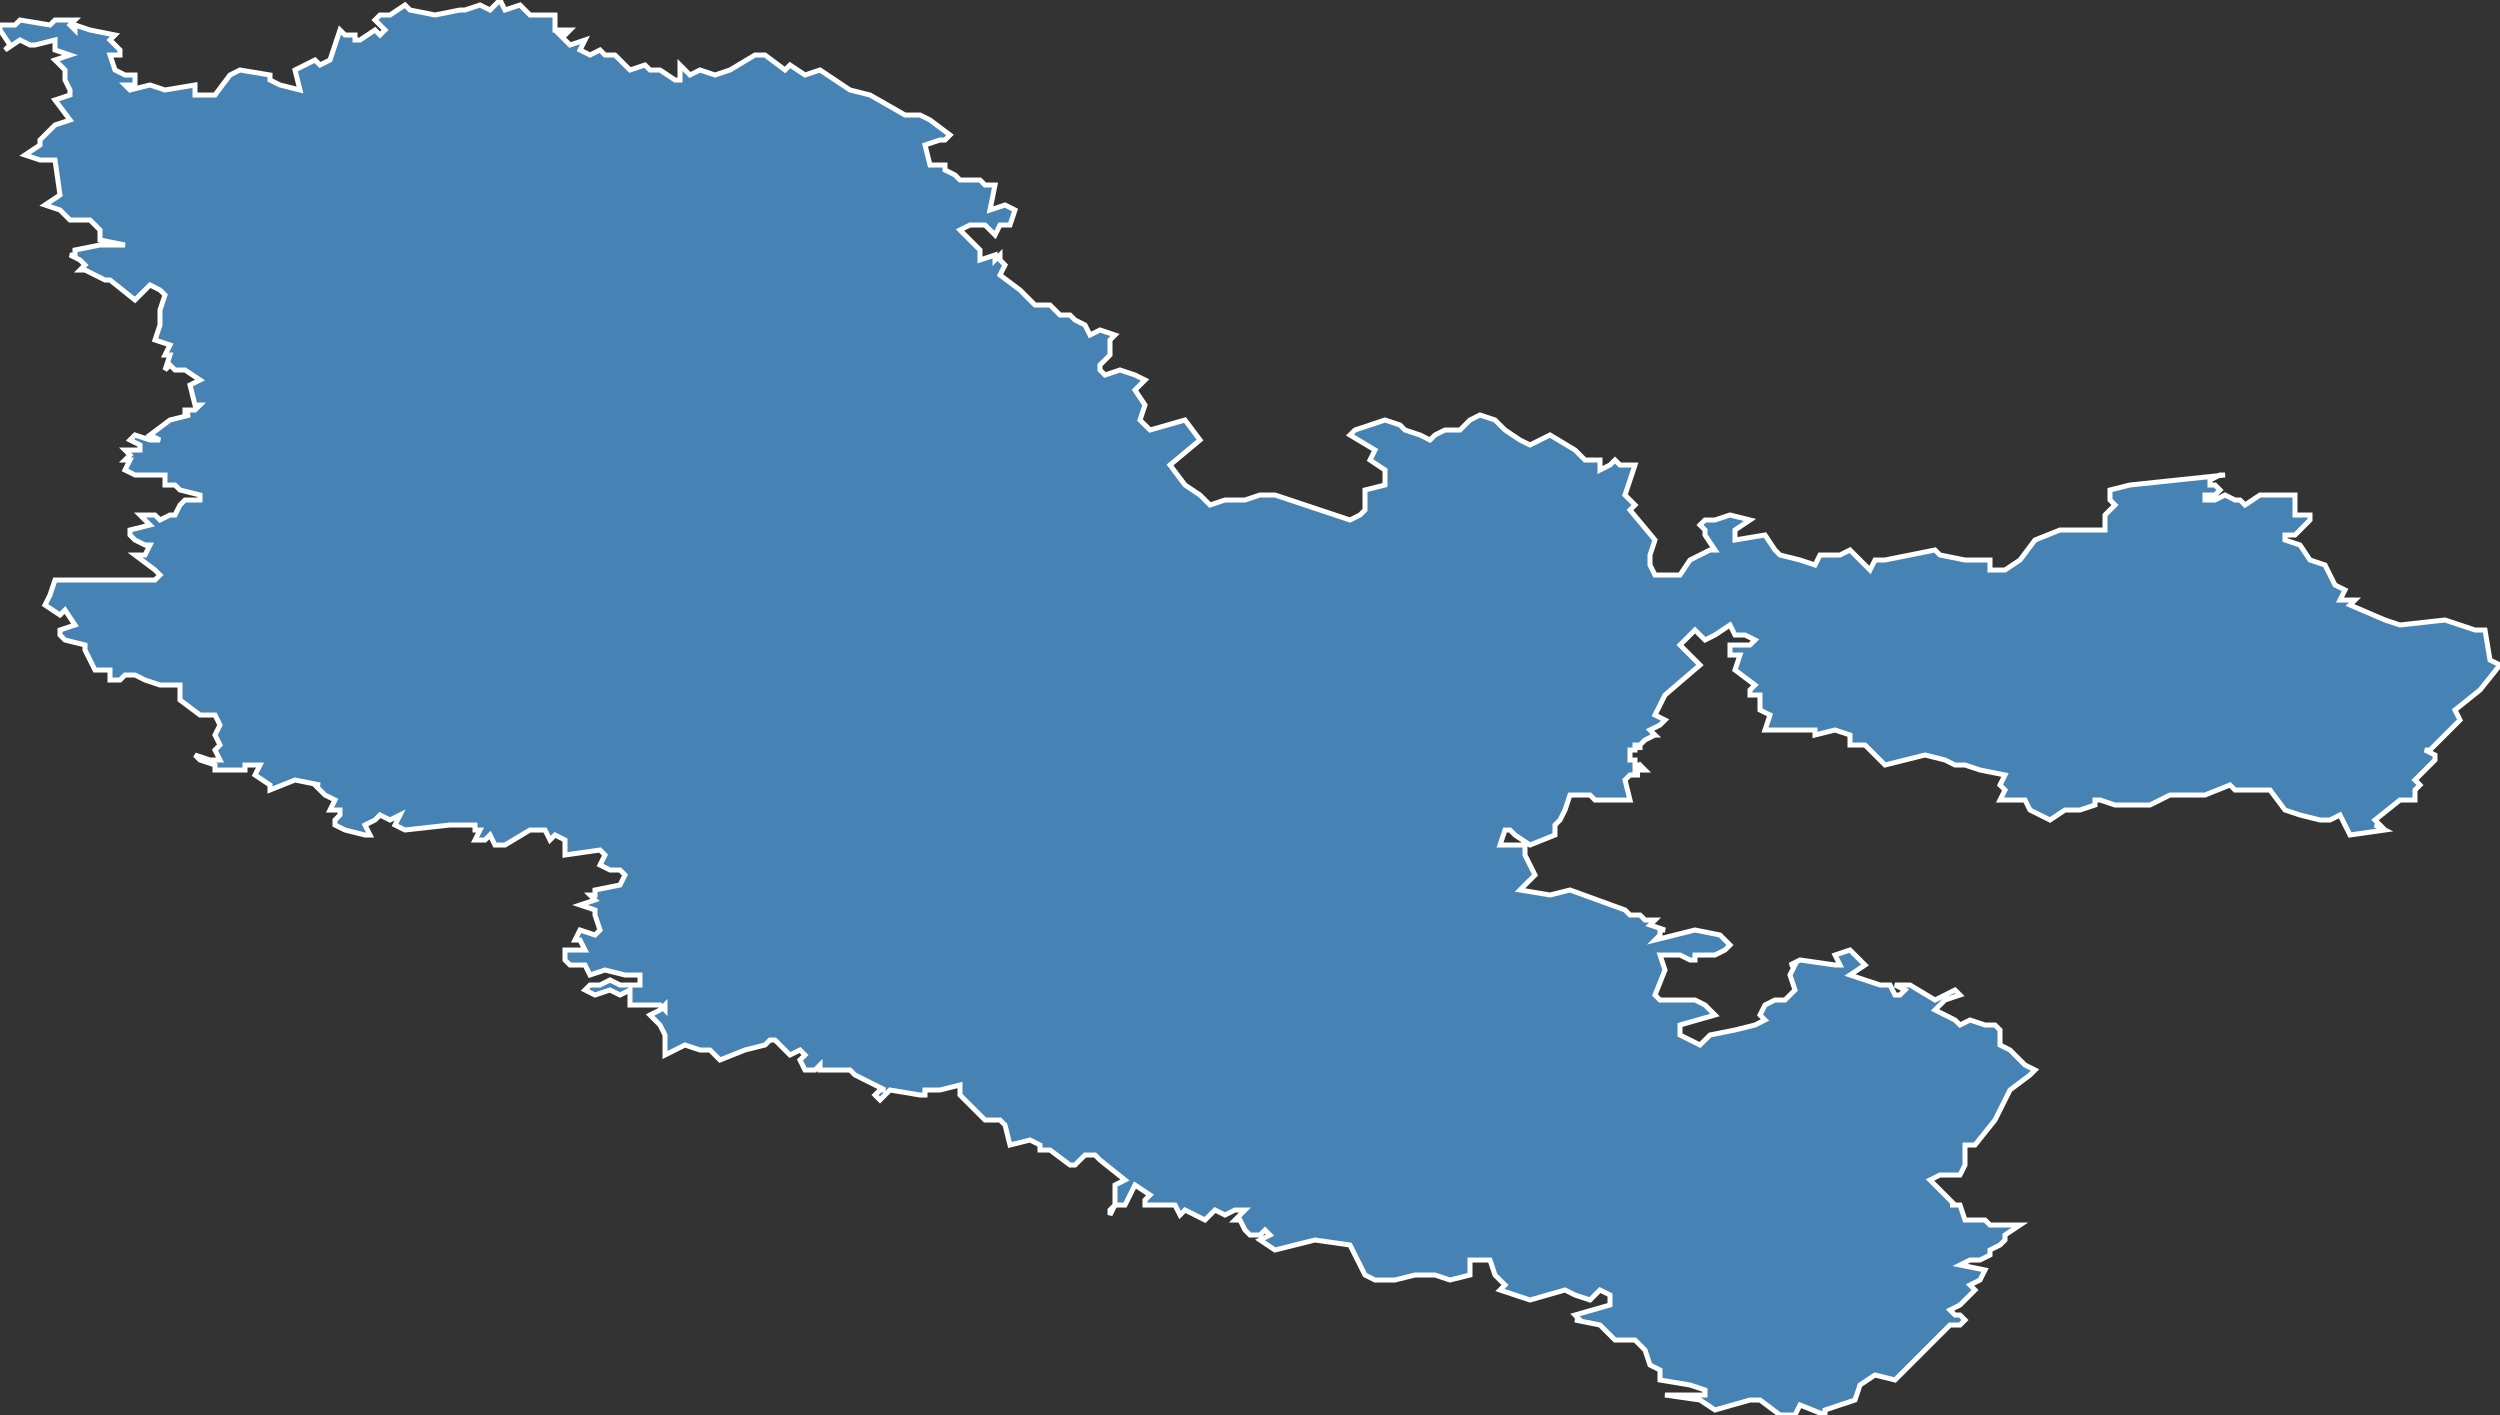 <?xml version="1.0" encoding="utf-8"?>
<svg version="1.1" id="svgmap" xmlns="http://www.w3.org/2000/svg" xmlns:xlink="http://www.w3.org/1999/xlink" x="0px" y="0px" width="100%" height="100%" viewBox="0 0 500 283">
<rect x="0" y="0" width="500" height="283" fill="#333333" stroke="none"/>
<polygon points="390,241 391,241 392,241 393,244 394,244 397,244 398,245 404,245 401,247 401,248 400,249 398,250 398,251 396,252 394,252 392,253 397,254 396,256 394,257 395,258 394,259 393,260 392,261 390,262 391,263 392,263 393,264 392,265 390,265 386,269 380,275 379,276 375,275 372,277 371,280 365,282 365,283 360,281 359,283 356,283 352,280 350,280 343,282 340,280 333,279 341,279 341,278 338,277 332,276 332,274 330,273 329,270 328,269 327,268 323,268 320,265 315,264 316,264 315,263 322,261 322,259 320,258 318,260 315,259 315,259 313,258 306,260 300,258 301,257 299,255 298,252 297,252 294,252 294,255 290,256 287,255 283,255 279,256 275,256 273,255 272,253 271,251 271,251 270,249 263,248 255,250 252,248 254,247 253,246 252,247 250,247 249,246 248,244 247,244 249,242 247,242 245,243 243,242 241,244 239,243 237,242 236,243 235,241 234,241 232,241 231,241 229,241 229,240 230,239 227,237 225,241 223,241 222,243 222,242 223,241 223,237 225,236 220,232 219,231 217,231 215,233 214,233 210,230 208,230 208,229 206,228 202,229 201,225 200,224 200,224 197,224 195,222 192,219 192,217 188,218 188,218 185,218 185,219 184,219 178,218 177,219 176,220 175,219 176,218 177,218 177,218 171,215 170,214 164,214 164,213 163,214 161,214 160,212 161,211 160,210 158,211 155,208 154,208 153,209 149,210 144,212 142,210 140,210 137,209 135,210 133,211 133,207 132,205 130,203 132,202 133,201 133,202 132,201 128,201 126,201 126,199 126,198 124,199 122,198 119,199 117,198 118,197 120,197 122,196 124,197 127,197 128,197 128,195 125,195 121,194 118,195 117,193 114,193 113,192 113,190 117,190 116,188 115,188 116,186 119,187 120,186 119,183 119,182 116,181 119,180 118,179 119,179 119,178 124,177 125,175 124,174 122,174 120,173 121,171 120,170 113,171 113,168 111,167 110,168 109,166 106,166 101,169 99,169 98,167 97,168 97,168 96,168 96,168 96,168 95,168 95,168 96,166 95,166 95,166 95,165 92,165 92,165 92,165 90,165 90,165 81,166 79,165 80,163 78,164 76,163 75,164 73,165 74,167 73,167 69,166 67,165 67,164 68,163 68,162 66,162 67,160 65,159 65,159 64,158 63,157 64,157 64,157 59,156 54,158 54,157 51,155 52,153 49,153 49,154 43,154 43,153 40,152 39,151 42,152 44,152 43,150 44,149 43,147 44,145 43,143 40,143 36,140 36,137 34,137 32,137 29,136 27,135 27,135 25,135 24,136 22,136 22,134 19,134 17,130 17,129 13,128 12,127 12,126 15,125 13,122 12,123 9,121 10,119 11,116 16,116 23,116 31,116 32,115 31,114 27,111 29,111 30,109 29,109 27,108 26,107 26,106 30,105 28,103 31,103 32,104 34,103 35,103 36,101 37,100 39,100 40,100 40,99 36,98 35,97 33,97 33,95 27,95 25,94 26,92 25,92 25,92 26,91 25,90 28,90 28,89 26,88 27,87 30,88 32,88 30,87 34,84 38,83 37,83 37,82 39,82 40,81 39,81 38,77 40,76 37,74 35,74 34,73 33,74 34,71 33,71 34,69 31,68 32,65 32,62 33,59 32,58 30,57 27,60 22,56 21,56 17,54 16,54 17,53 16,52 14,51 15,51 15,50 20,49 25,49 20,48 20,46 18,44 14,44 12,42 9,41 12,39 11,32 10,32 8,32 5,31 8,29 8,28 11,25 14,24 11,20 14,19 14,18 13,16 13,14 11,12 14,11 14,11 11,10 11,8 7,9 6,9 4,8 1,10 2,9 0,6 0,5 3,5 4,4 10,5 11,4 14,4 15,4 14,5 15,6 15,5 18,6 23,7 22,8 24,10 24,11 22,11 23,14 25,15 26,15 27,15 27,17 26,17 25,17 26,18 30,17 33,18 39,17 39,19 43,19 46,15 48,14 54,15 54,16 56,17 60,18 59,14 61,13 63,12 64,13 66,12 68,6 69,7 71,7 71,8 72,8 75,6 76,7 77,6 75,4 76,3 78,3 81,1 82,2 87,3 92,2 93,2 96,1 98,2 100,0 101,2 104,1 106,3 111,3 111,6 114,6 113,7 112,7 114,9 117,8 116,10 118,11 120,10 121,11 123,11 126,14 129,13 130,14 132,14 135,16 136,16 136,13 138,15 140,14 143,15 146,14 151,11 153,11 157,14 158,13 161,15 164,14 170,18 174,19 181,23 184,23 186,24 190,27 189,28 188,28 185,29 186,33 189,33 189,34 191,35 192,36 196,36 197,37 199,37 198,42 201,41 203,42 202,45 200,45 199,47 197,45 194,45 192,46 193,47 196,50 196,52 199,51 199,52 200,51 200,52 201,53 200,55 204,58 207,61 210,61 212,63 214,63 215,64 217,65 218,67 220,66 223,67 222,68 222,71 220,73 220,74 221,75 224,74 227,75 229,76 227,78 229,81 228,84 230,86 237,84 240,88 234,93 237,97 240,99 242,101 245,100 249,100 252,99 255,99 270,104 272,103 273,102 273,101 273,98 277,97 277,96 277,94 274,92 275,90 270,87 271,86 277,84 280,85 281,86 284,87 286,88 287,87 289,86 292,86 294,84 296,83 299,84 301,86 304,88 306,89 310,87 315,90 317,92 320,92 320,94 322,93 323,92 324,93 327,93 325,99 327,101 326,102 331,108 330,111 330,113 331,115 334,115 336,115 338,112 342,110 343,110 341,107 341,106 340,105 341,104 343,104 346,103 350,104 347,106 347,108 353,107 355,110 356,111 360,112 363,113 364,111 368,111 370,110 373,113 374,114 375,112 377,112 387,110 388,111 393,112 395,112 397,112 398,112 398,114 401,114 404,112 407,108 412,106 421,106 421,106 421,105 421,103 423,101 422,100 422,98 426,97 445,95 444,95 442,96 442,97 443,97 444,98 443,99 441,99 441,100 442,100 443,100 445,99 447,100 448,100 449,101 452,99 459,99 459,103 462,103 462,104 460,106 459,107 457,107 457,108 460,109 462,112 465,113 467,117 469,118 468,120 471,120 470,121 477,124 480,125 489,124 495,126 497,126 498,132 500,133 496,138 491,142 492,144 486,150 485,150 487,151 487,152 483,156 484,157 483,158 483,160 480,160 475,164 476,165 475,165 477,166 470,167 468,163 466,164 464,164 460,163 457,162 454,158 447,158 446,157 441,159 434,159 430,161 426,161 423,161 420,160 419,160 419,161 416,162 413,162 410,164 406,162 405,160 400,160 401,158 400,157 401,155 396,154 393,153 391,153 389,152 385,151 377,153 373,149 370,149 370,147 367,146 363,147 363,146 353,146 354,143 352,142 352,141 352,139 350,139 350,138 351,137 347,134 348,131 346,131 346,129 350,129 351,128 349,127 347,127 346,125 343,127 341,128 339,126 336,129 338,131 340,133 333,139 331,143 333,144 332,145 332,145 330,146 331,147 330,147 331,147 329,148 329,148 328,149 328,150 328,149 327,149 327,149 327,150 327,150 327,150 326,150 326,151 326,152 327,152 327,153 328,153 327,153 327,154 328,153 329,154 329,154 328,154 327,154 328,154 327,154 327,155 328,155 328,155 328,155 328,155 326,155 325,156 326,160 325,160 323,160 320,160 319,160 318,159 316,159 315,159 314,159 313,162 312,164 311,165 311,167 306,169 303,167 302,166 301,166 300,169 305,169 305,171 307,175 304,178 310,179 314,178 325,182 326,183 328,183 329,184 331,184 330,185 333,186 332,186 332,187 331,188 335,187 339,186 344,187 346,189 345,190 343,191 340,191 339,191 339,192 338,192 336,191 332,191 333,194 331,199 332,200 339,200 341,201 343,203 336,205 336,207 340,209 342,207 347,206 351,205 353,204 352,203 353,201 355,200 357,200 359,198 358,195 359,193 358,193 360,192 367,193 368,193 367,191 370,190 373,193 370,195 376,197 376,197 378,197 379,199 380,199 381,198 379,197 382,197 387,200 391,198 392,199 392,199 389,200 387,202 389,203 391,204 392,205 394,204 397,205 399,205 400,206 400,206 400,209 402,210 405,213 407,214 406,215 402,218 399,224 399,224 395,229 393,229 393,233 392,235 388,235 386,236 391,241 390,241" id="57" class="departement" fill="steelblue" stroke-width="1" stroke="white" geotype="departement" geoname="Moselle" code_insee="57" code_region_2015="44" nom_region_2015="Grand-Est"/></svg>